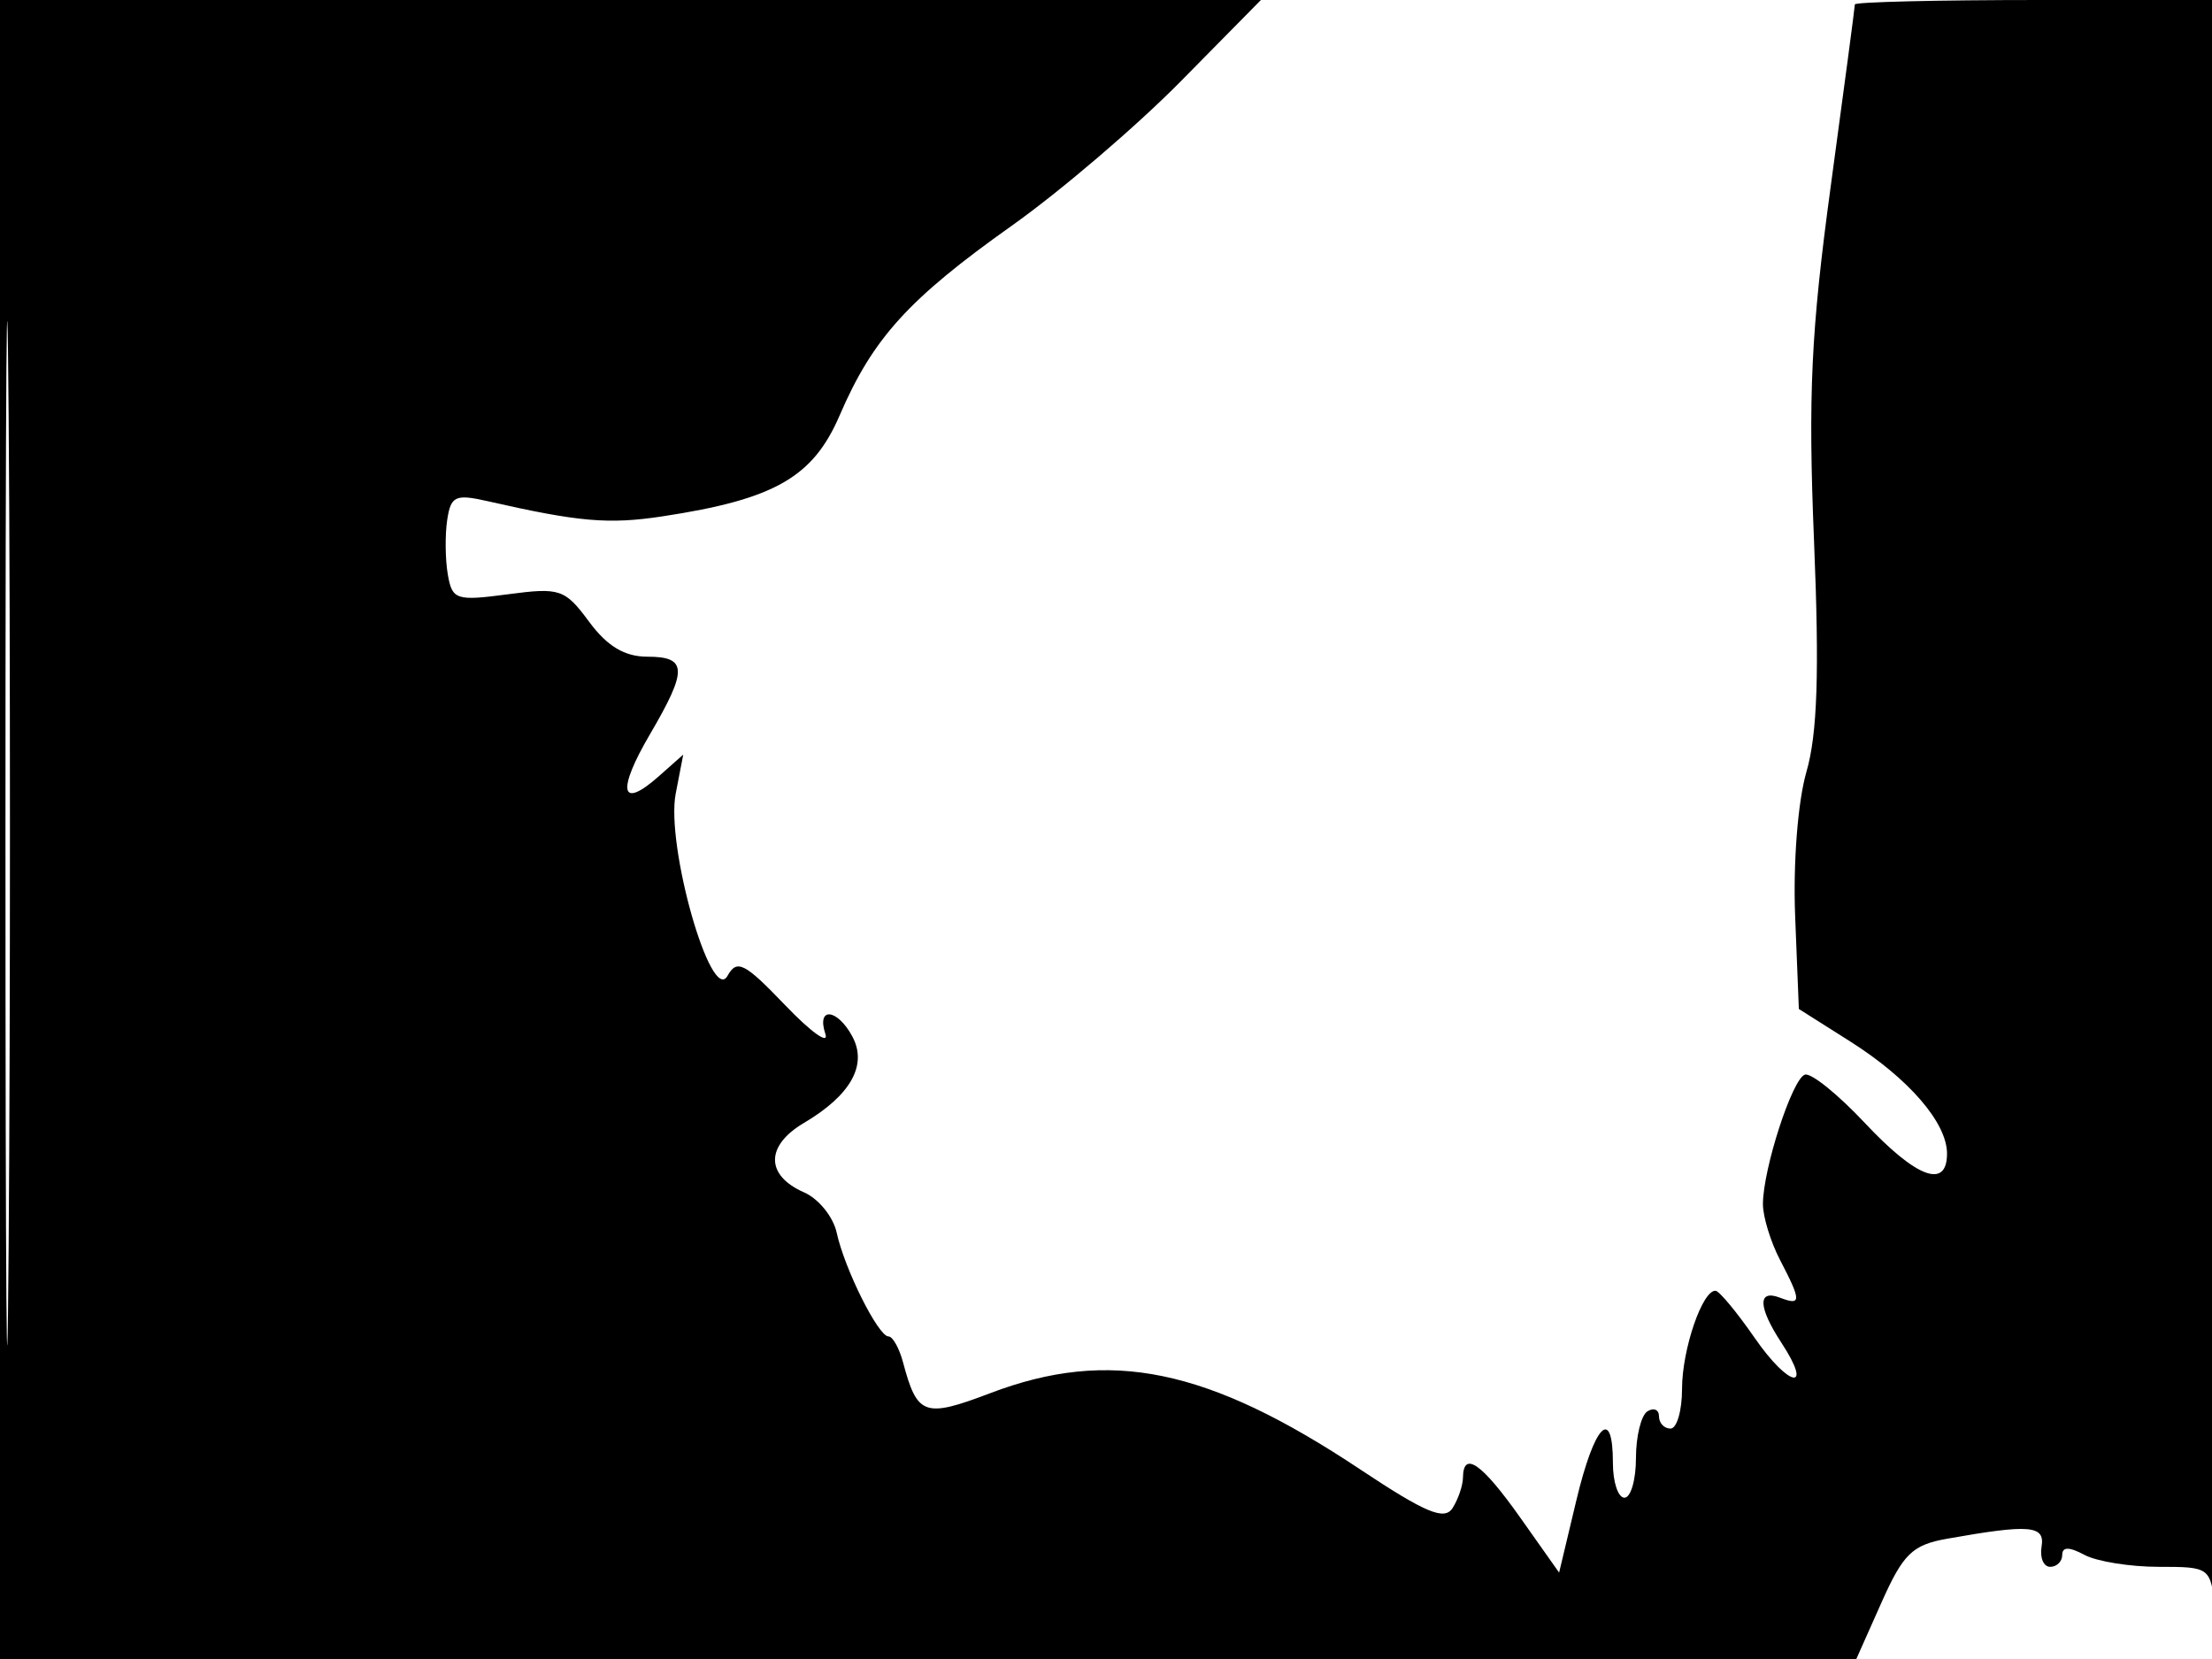 <svg xmlns="http://www.w3.org/2000/svg" width="192" height="144" viewBox="0 0 192 144" version="1.1">
	<path d="M 0 72 L 0 144 80.564 144 L 161.127 144 163.314 139.092 C 165.195 134.869, 165.988 134.098, 169 133.562 C 176.200 132.282, 177.518 132.393, 177.206 134.250 C 177.045 135.213, 177.382 136, 177.956 136 C 178.530 136, 179 135.534, 179 134.965 C 179 134.251, 179.601 134.251, 180.934 134.965 C 181.998 135.534, 184.896 136, 187.374 136 C 191.844 136, 191.882 136.030, 192.272 139.750 C 192.487 141.813, 192.739 111.213, 192.832 71.750 L 193 0 177 0 C 168.200 0, 161 0.173, 161 0.384 C 161 0.595, 160.060 7.682, 158.911 16.134 C 157.192 28.772, 156.934 34.251, 157.458 47 C 157.927 58.388, 157.751 63.694, 156.796 67 C 156.048 69.590, 155.633 74.911, 155.818 79.539 L 156.139 87.578 160.569 90.380 C 165.679 93.613, 169 97.456, 169 100.135 C 169 103.239, 166.343 102.249, 161.872 97.478 C 159.540 94.991, 157.196 93.101, 156.662 93.279 C 155.566 93.645, 153.035 101.445, 153.021 104.500 C 153.016 105.600, 153.685 107.789, 154.506 109.364 C 156.372 112.942, 156.371 113.357, 154.500 112.638 C 152.541 111.887, 152.595 113.452, 154.635 116.566 C 157.430 120.832, 155.289 120.439, 152.314 116.141 C 150.766 113.905, 149.235 112.059, 148.911 112.038 C 147.768 111.964, 146 117.135, 146 120.547 C 146 122.446, 145.550 124, 145 124 C 144.450 124, 144 123.523, 144 122.941 C 144 122.359, 143.550 122.160, 143 122.500 C 142.450 122.840, 142 124.666, 142 126.559 C 142 128.452, 141.550 130, 141 130 C 140.450 130, 140 128.650, 140 127 C 140 121.993, 138.399 123.630, 136.821 130.250 L 135.330 136.500 131.973 131.750 C 128.624 127.012, 127.014 125.882, 126.985 128.250 C 126.976 128.938, 126.572 130.127, 126.086 130.894 C 125.383 132.006, 123.749 131.322, 118.034 127.523 C 104.819 118.737, 96.317 116.988, 85.962 120.922 C 80.237 123.098, 79.616 122.879, 78.383 118.250 C 78.053 117.013, 77.484 116, 77.119 116 C 76.233 116, 73.305 110.135, 72.625 107 C 72.327 105.625, 71.055 104.050, 69.798 103.500 C 66.437 102.030, 66.428 99.451, 69.776 97.473 C 73.837 95.075, 75.311 92.450, 73.988 89.977 C 72.679 87.533, 70.849 87.355, 71.643 89.750 C 71.962 90.713, 70.394 89.590, 68.158 87.256 C 64.622 83.565, 63.969 83.233, 63.147 84.702 C 61.721 87.250, 57.780 73.386, 58.651 68.885 L 59.305 65.500 57.147 67.411 C 53.860 70.319, 53.528 68.662, 56.412 63.741 C 59.702 58.126, 59.665 57, 56.188 57 C 54.218 57, 52.706 56.094, 51.138 53.972 C 49.033 51.126, 48.610 50.983, 44.087 51.583 C 39.588 52.180, 39.249 52.068, 38.869 49.861 C 38.645 48.562, 38.621 46.439, 38.815 45.142 C 39.128 43.047, 39.522 42.864, 42.334 43.504 C 50.253 45.305, 52.826 45.529, 57.500 44.819 C 67.221 43.343, 70.566 41.436, 72.885 36.047 C 75.759 29.366, 78.867 25.942, 87.826 19.588 C 92.047 16.595, 98.638 10.963, 102.473 7.073 L 109.446 -0 54.723 -0 L 0 0 0 72 M 0.474 72.500 C 0.474 112.100, 0.598 128.154, 0.750 108.176 C 0.901 88.198, 0.901 55.798, 0.750 36.176 C 0.598 16.554, 0.474 32.900, 0.474 72.500" stroke="none" fill="black" fill-rule="evenodd"/>
</svg>